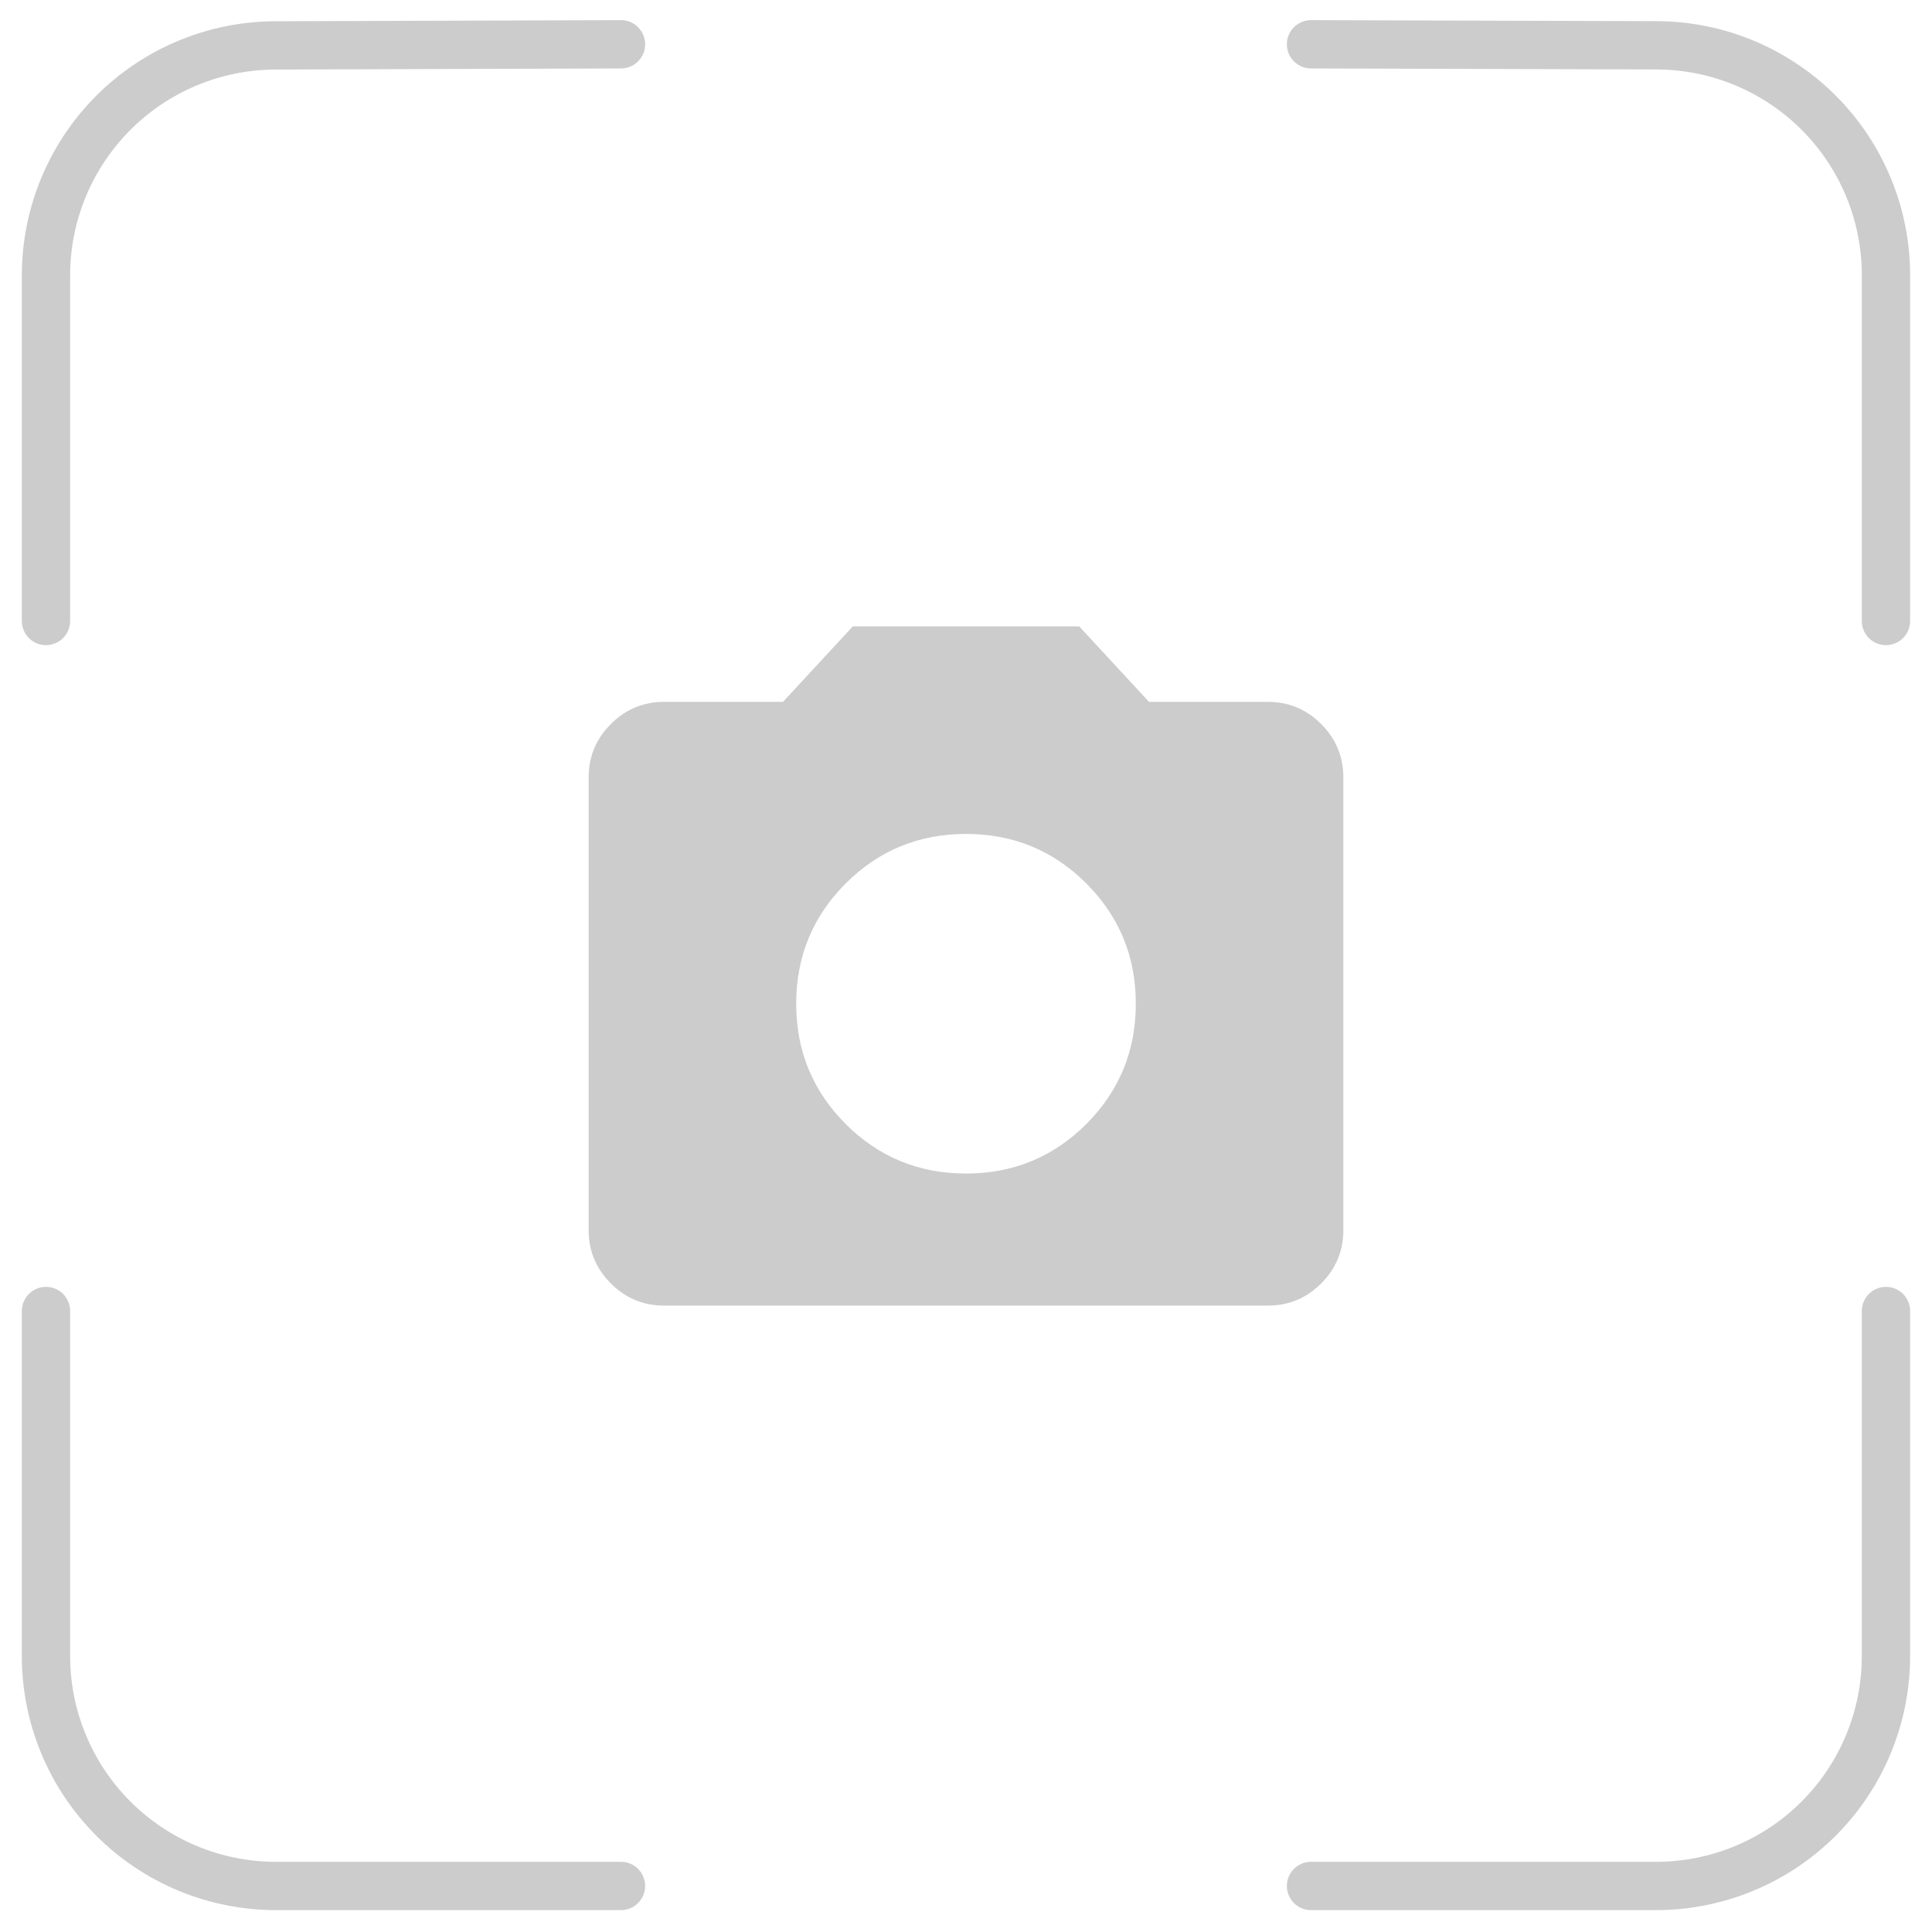 <svg xmlns="http://www.w3.org/2000/svg" width="40" height="40" viewBox="0 0 40 40" fill="none">
  <path d="M39.047 12.857V5.7C39.047 4.439 38.548 3.23 37.658 2.338C36.768 1.445 35.56 0.942 34.3 0.938L27.143 0.917M39.047 27.143V34.286C39.047 35.548 38.546 36.76 37.653 37.653C36.76 38.546 35.548 39.047 34.285 39.047H27.143M12.857 0.917L5.7 0.94C4.439 0.944 3.232 1.447 2.342 2.34C1.452 3.233 0.952 4.442 0.952 5.702V12.857M12.857 39.047H5.714C4.451 39.047 3.24 38.546 2.347 37.653C1.454 36.76 0.952 35.548 0.952 34.286V27.143" stroke="currentColor" stroke-opacity="0.2" stroke-linecap="round" stroke-linejoin="round"/>
  <g transform="translate(10,10) scale(0.5)">
    <path d="M20 28.594C21.953 28.594 23.614 27.91 24.981 26.544C26.348 25.176 27.031 23.516 27.031 21.562C27.031 19.609 26.348 17.949 24.981 16.581C23.614 15.215 21.953 14.531 20 14.531C18.047 14.531 16.387 15.215 15.019 16.581C13.652 17.949 12.969 19.609 12.969 21.562C12.969 23.516 13.652 25.176 15.019 26.544C16.387 27.91 18.047 28.594 20 28.594ZM7.5 34.062C6.641 34.062 5.905 33.757 5.294 33.145C4.681 32.533 4.375 31.797 4.375 30.938V12.188C4.375 11.328 4.681 10.593 5.294 9.981C5.905 9.369 6.641 9.062 7.5 9.062H12.422L15.312 5.938H24.688L27.578 9.062H32.5C33.359 9.062 34.095 9.369 34.707 9.981C35.318 10.593 35.625 11.328 35.625 12.188V30.938C35.625 31.797 35.318 32.533 34.707 33.145C34.095 33.757 33.359 34.062 32.5 34.062H7.5Z" fill="currentColor" fill-opacity="0.2"/>
  </g>
</svg>
